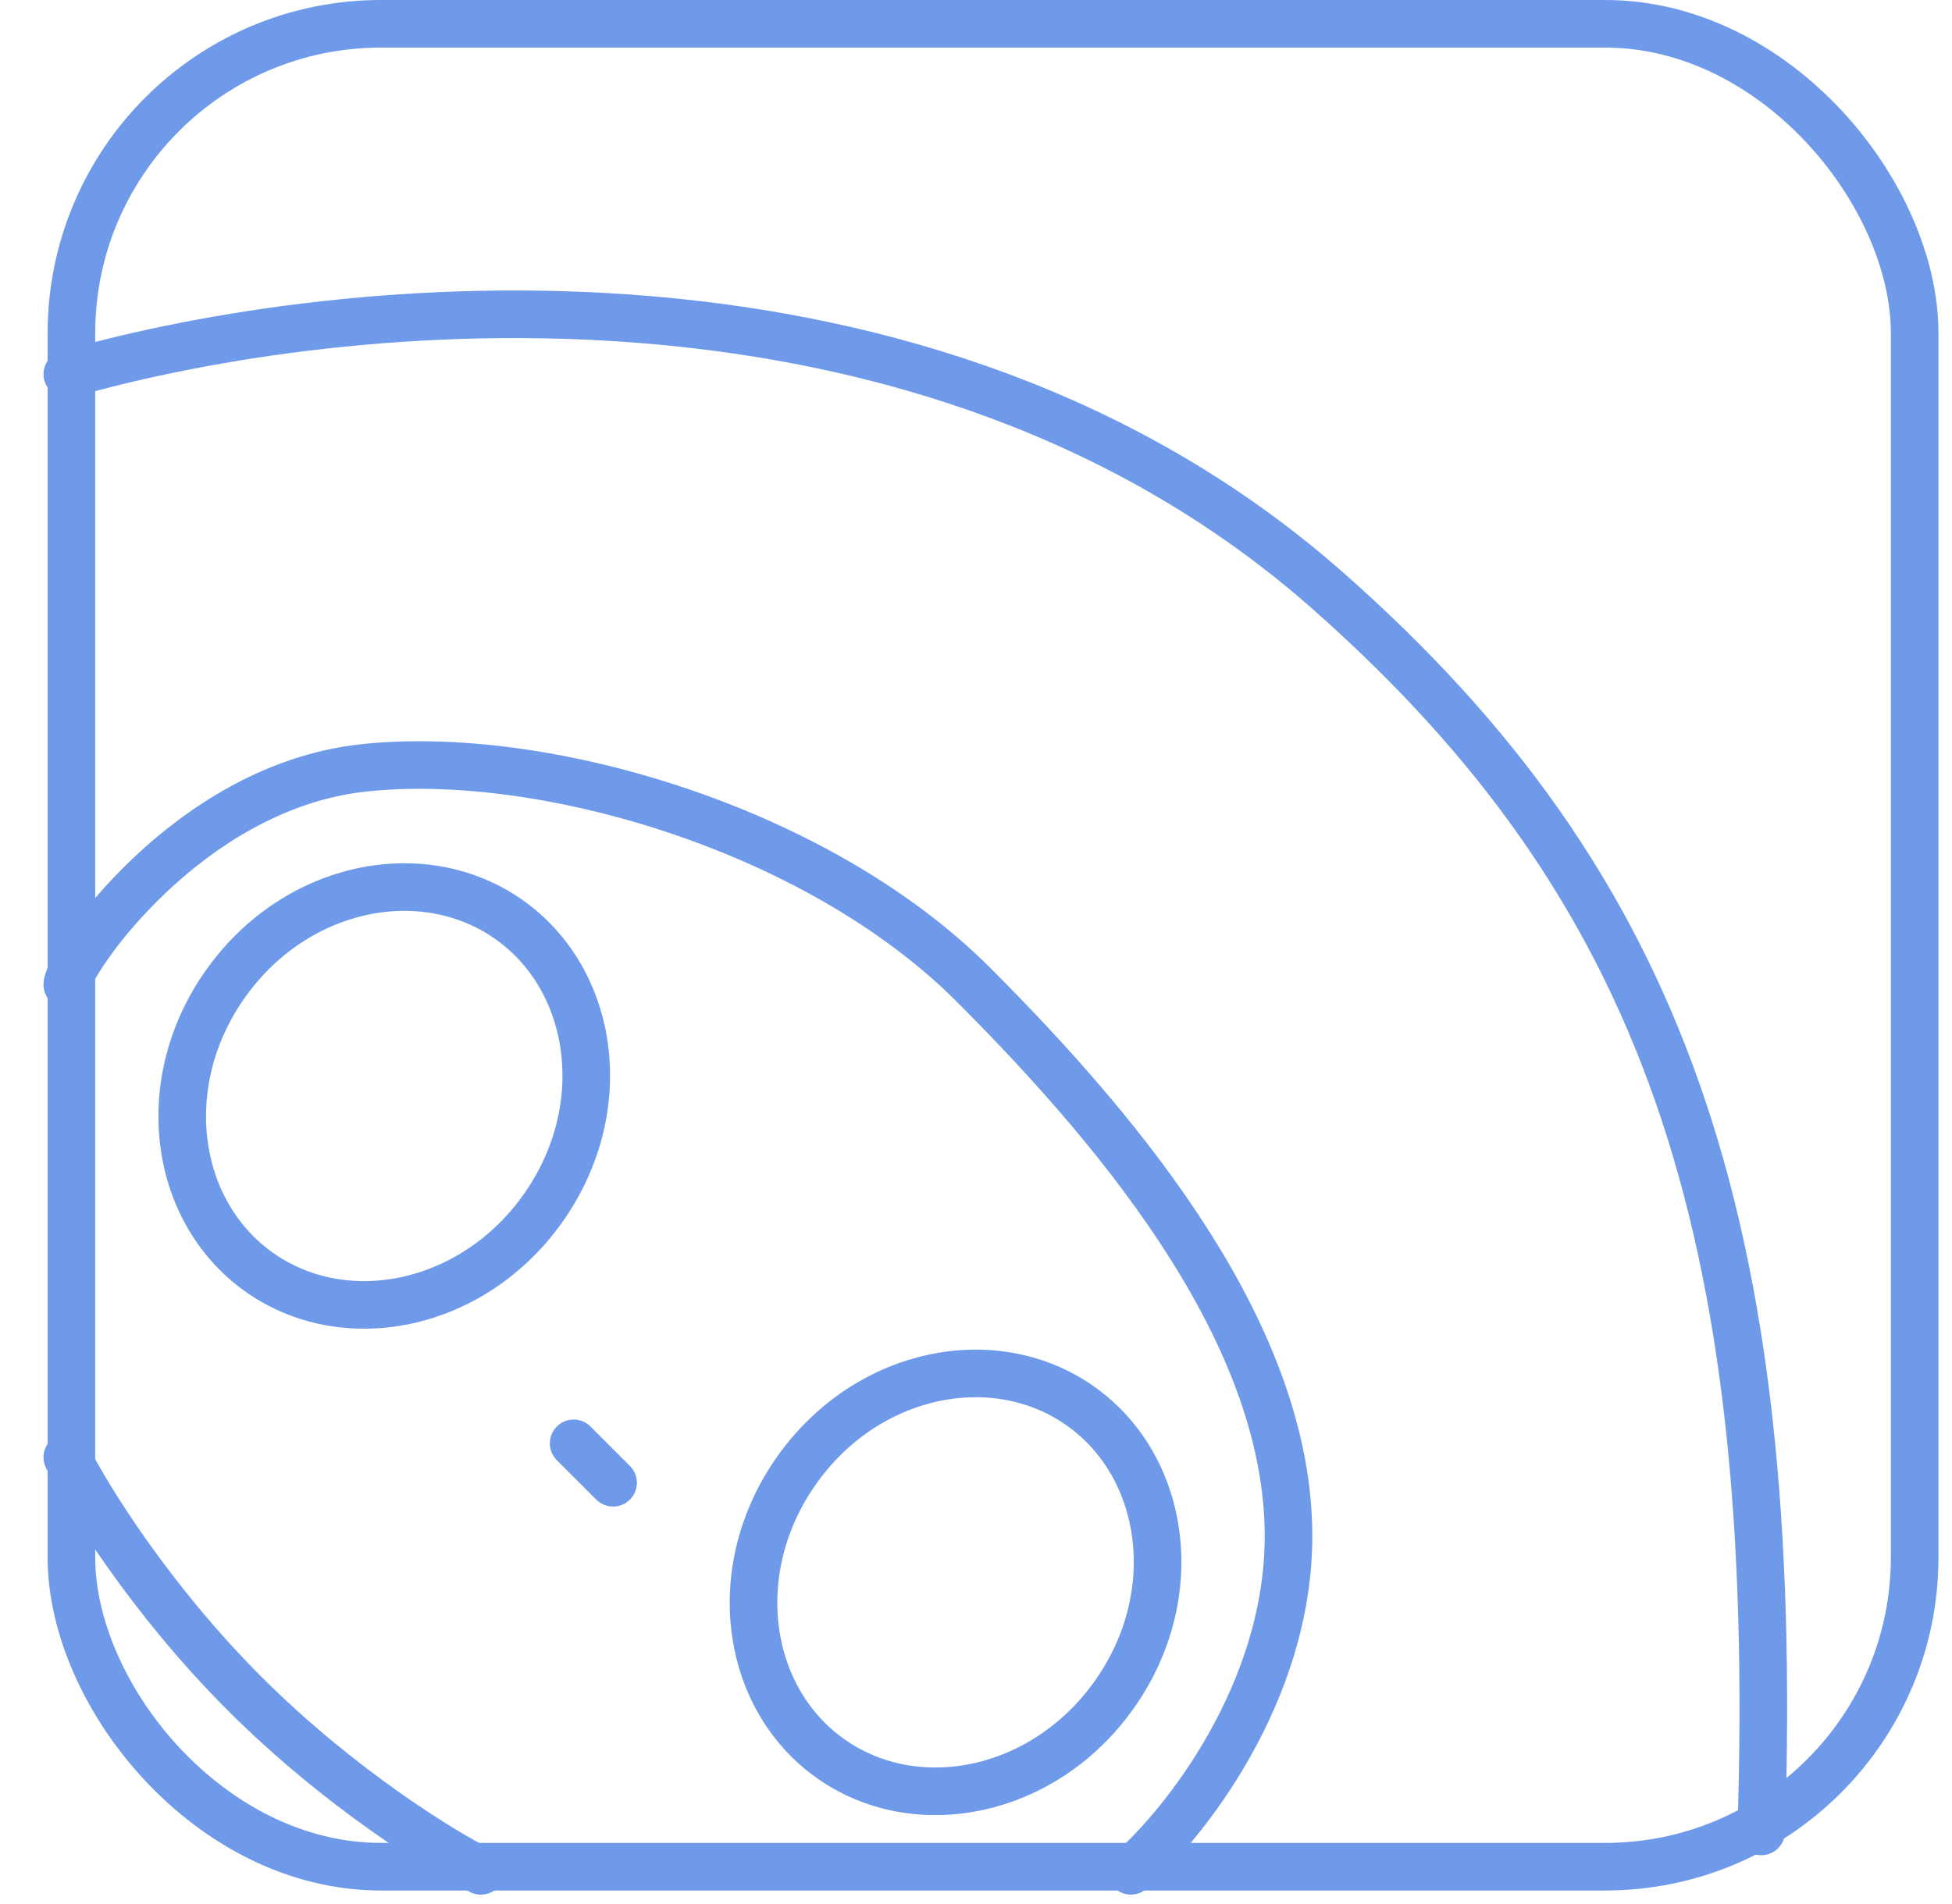 <svg width="41" height="40" viewBox="0 0 41 40" fill="none" xmlns="http://www.w3.org/2000/svg">
<rect x="1.5" y="0.5" width="38.716" height="38.716" rx="6.5" stroke="#6F9AEA"/>
<path d="M1.414 7.86C7.206 6.205 19.452 4.964 27.891 12.411C34.924 18.617 37.407 25.65 36.993 38.475M1.414 20.685C1.414 20.272 3.896 16.548 7.619 16.134C11.343 15.721 17.135 17.376 20.444 20.685C23.754 23.995 27.064 28.132 27.064 32.269C27.064 35.579 24.857 38.337 23.754 39.302" stroke="#6F9AEA" stroke-linecap="round"/>
<path d="M10.709 19.331C12.509 20.617 12.877 23.322 11.394 25.399C9.91 27.475 7.232 28.004 5.432 26.718C3.632 25.432 3.264 22.727 4.748 20.651C6.231 18.574 8.909 18.046 10.709 19.331Z" stroke="#6F9AEA"/>
<path d="M22.709 29.549C24.509 30.835 24.877 33.54 23.393 35.617C21.91 37.693 19.232 38.222 17.432 36.936C15.632 35.65 15.264 32.945 16.747 30.868C18.231 28.792 20.909 28.263 22.709 29.549Z" stroke="#6F9AEA"/>
<path d="M12.049 30.322L12.877 31.15" stroke="#6F9AEA" stroke-linecap="round"/>
<path d="M1.414 30.615C1.827 31.442 3.151 33.593 5.137 35.579C7.123 37.565 9.274 38.889 10.101 39.303" stroke="#6F9AEA" stroke-linecap="round"/>
</svg>
